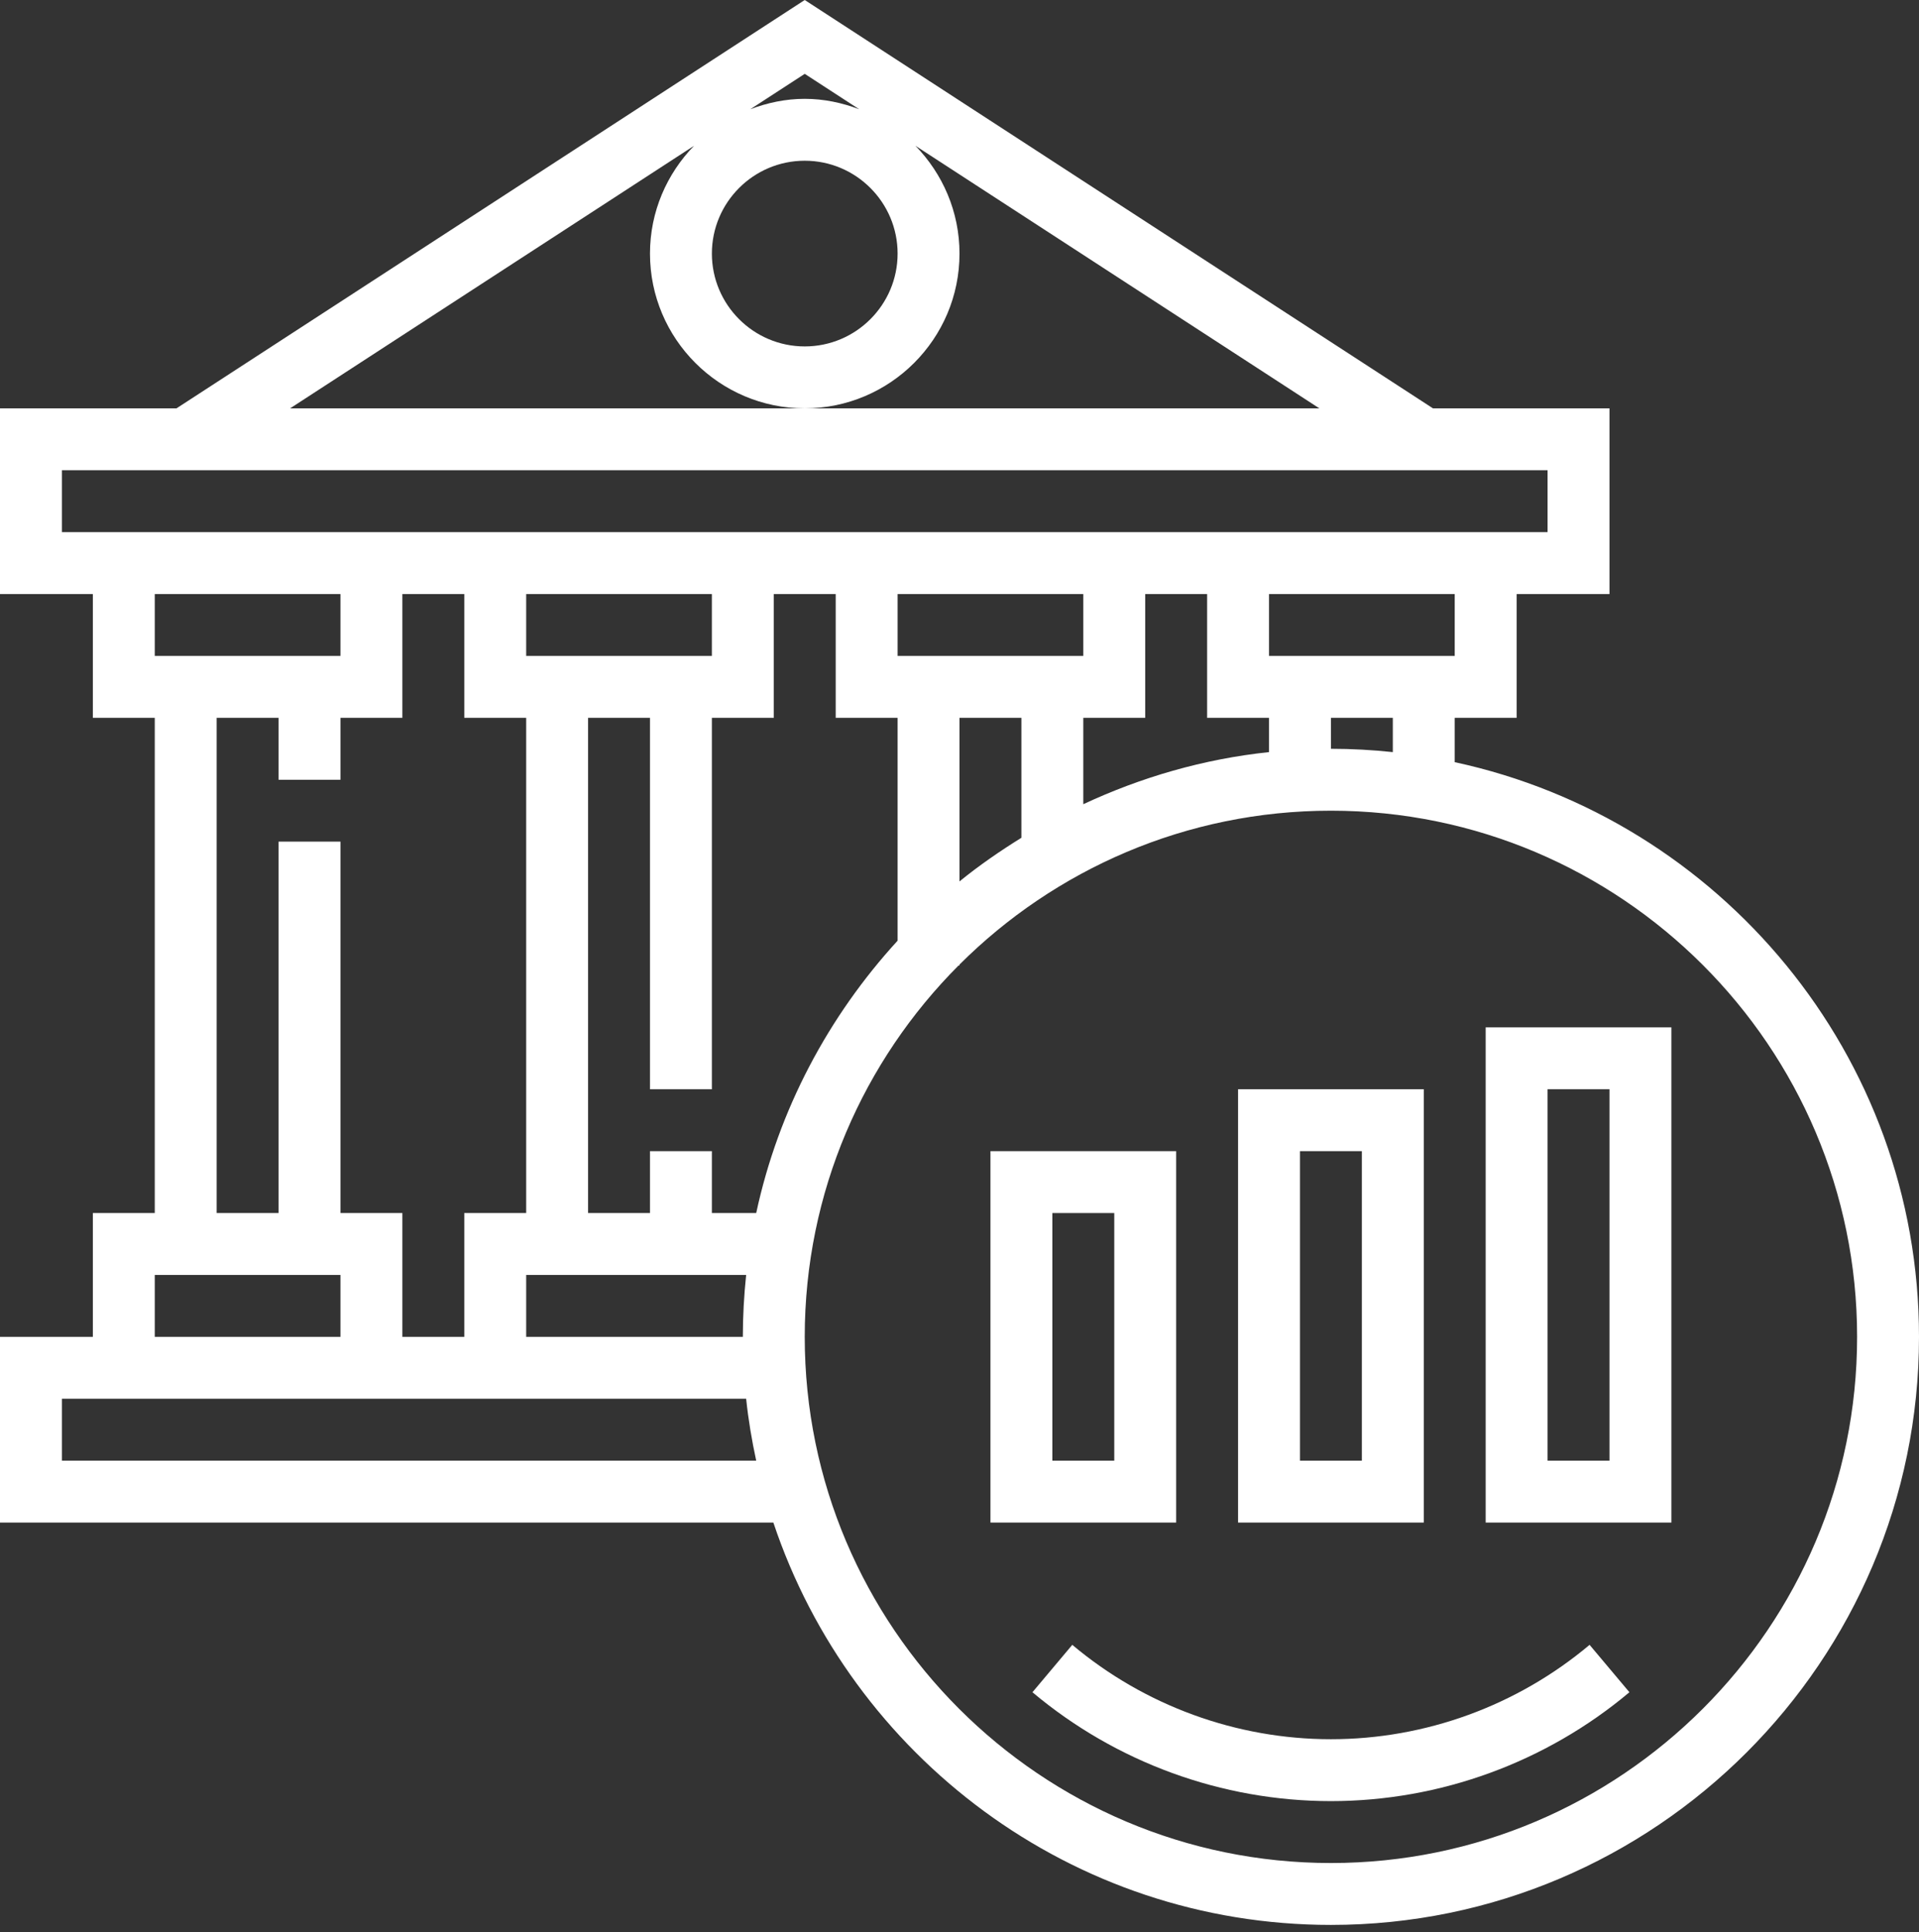 <svg width="145" height="146" viewBox="0 0 145 146" fill="none" xmlns="http://www.w3.org/2000/svg">
<rect x="0" y="0" width="145" height="146" fill="#333333" stroke="none"/>
<path d="M109.919 57.591V54.242H114.597V44.887H121.613V30.855H108.275L60.806 0L13.338 30.855H0V44.887H7.016V54.242H11.694V91.661H7.016V101.016H0V115.048H58.435C64.329 132.687 80.969 145.451 100.565 145.451C125.067 145.451 145 125.519 145 101.016C145 79.724 129.941 61.901 109.919 57.591ZM105.242 56.831C103.703 56.669 102.145 56.58 100.565 56.58V54.242H105.242V56.831ZM56.379 96.338C56.218 97.877 56.129 99.435 56.129 101.016H39.758V96.338H56.379ZM57.139 91.661H53.79V86.984H49.113V91.661H44.435V54.242H49.113V82.306H53.79V54.242H58.468V44.887H63.145V54.242H67.823V71.08C62.6 76.787 58.826 83.831 57.139 91.661ZM39.758 49.564V44.887H53.79V49.564H39.758ZM67.823 49.564V44.887H81.855V49.564H67.823ZM72.5 54.242H77.177V63.304C75.552 64.314 73.976 65.397 72.5 66.602V54.242ZM81.855 54.242H86.532V44.887H91.21V54.242H95.887V56.831C90.915 57.355 86.205 58.737 81.855 60.767V54.242ZM109.919 49.564H95.887V44.887H109.919V49.564ZM60.806 12.145C64.675 12.145 67.823 15.293 67.823 19.161C67.823 23.029 64.675 26.177 60.806 26.177C56.938 26.177 53.79 23.029 53.79 19.161C53.79 15.293 56.938 12.145 60.806 12.145ZM64.918 8.253C63.634 7.767 62.259 7.468 60.806 7.468C59.354 7.468 57.979 7.767 56.695 8.253L60.806 5.58L64.918 8.253ZM52.443 11.015C50.39 13.125 49.113 15.992 49.113 19.161C49.113 25.609 54.359 30.855 60.806 30.855C67.254 30.855 72.5 25.609 72.5 19.161C72.5 15.992 71.223 13.125 69.17 11.015L99.69 30.855H60.806H21.923L52.443 11.015ZM4.677 40.209V35.532H6.141H115.469H116.935V40.209H114.597H91.21H86.532H63.145H58.468H35.081H30.403H7.016H4.677ZM25.726 44.887V49.564H11.694V44.887H25.726ZM16.371 54.242H21.048V58.919H25.726V54.242H30.403V44.887H35.081V54.242H39.758V91.661H35.081V101.016H30.403V91.661H25.726V63.596H21.048V91.661H16.371V54.242ZM11.694 96.338H25.726V101.016H11.694V96.338ZM4.677 110.371V105.693H7.016H30.403H35.081H56.379C56.545 107.281 56.807 108.837 57.139 110.371H4.677ZM100.565 140.774C78.641 140.774 60.806 122.939 60.806 101.016C60.806 90.071 65.252 80.148 72.432 72.951H72.5V72.884C79.696 65.704 89.619 61.258 100.565 61.258C122.488 61.258 140.323 79.093 140.323 101.016C140.323 122.939 122.488 140.774 100.565 140.774Z" fill="white"/>
<path d="M88.871 86.984H74.839V115.048H88.871V86.984ZM84.194 110.371H79.516V91.661H84.194V110.371Z" fill="white"/>
<path d="M107.581 82.306H93.548V115.048H107.581V82.306ZM102.903 110.371H98.226V86.984H102.903V110.371Z" fill="white"/>
<path d="M112.258 115.048H126.29V77.629H112.258V115.048ZM116.935 82.306H121.613V110.371H116.935V82.306Z" fill="white"/>
<path d="M100.565 131.419C93.431 131.419 86.49 128.886 81.022 124.288L78.012 127.869C84.322 133.173 92.33 136.096 100.565 136.096C108.799 136.096 116.807 133.173 123.119 127.869L120.109 124.288C114.639 128.886 107.698 131.419 100.565 131.419Z" fill="white"/>
</svg>
